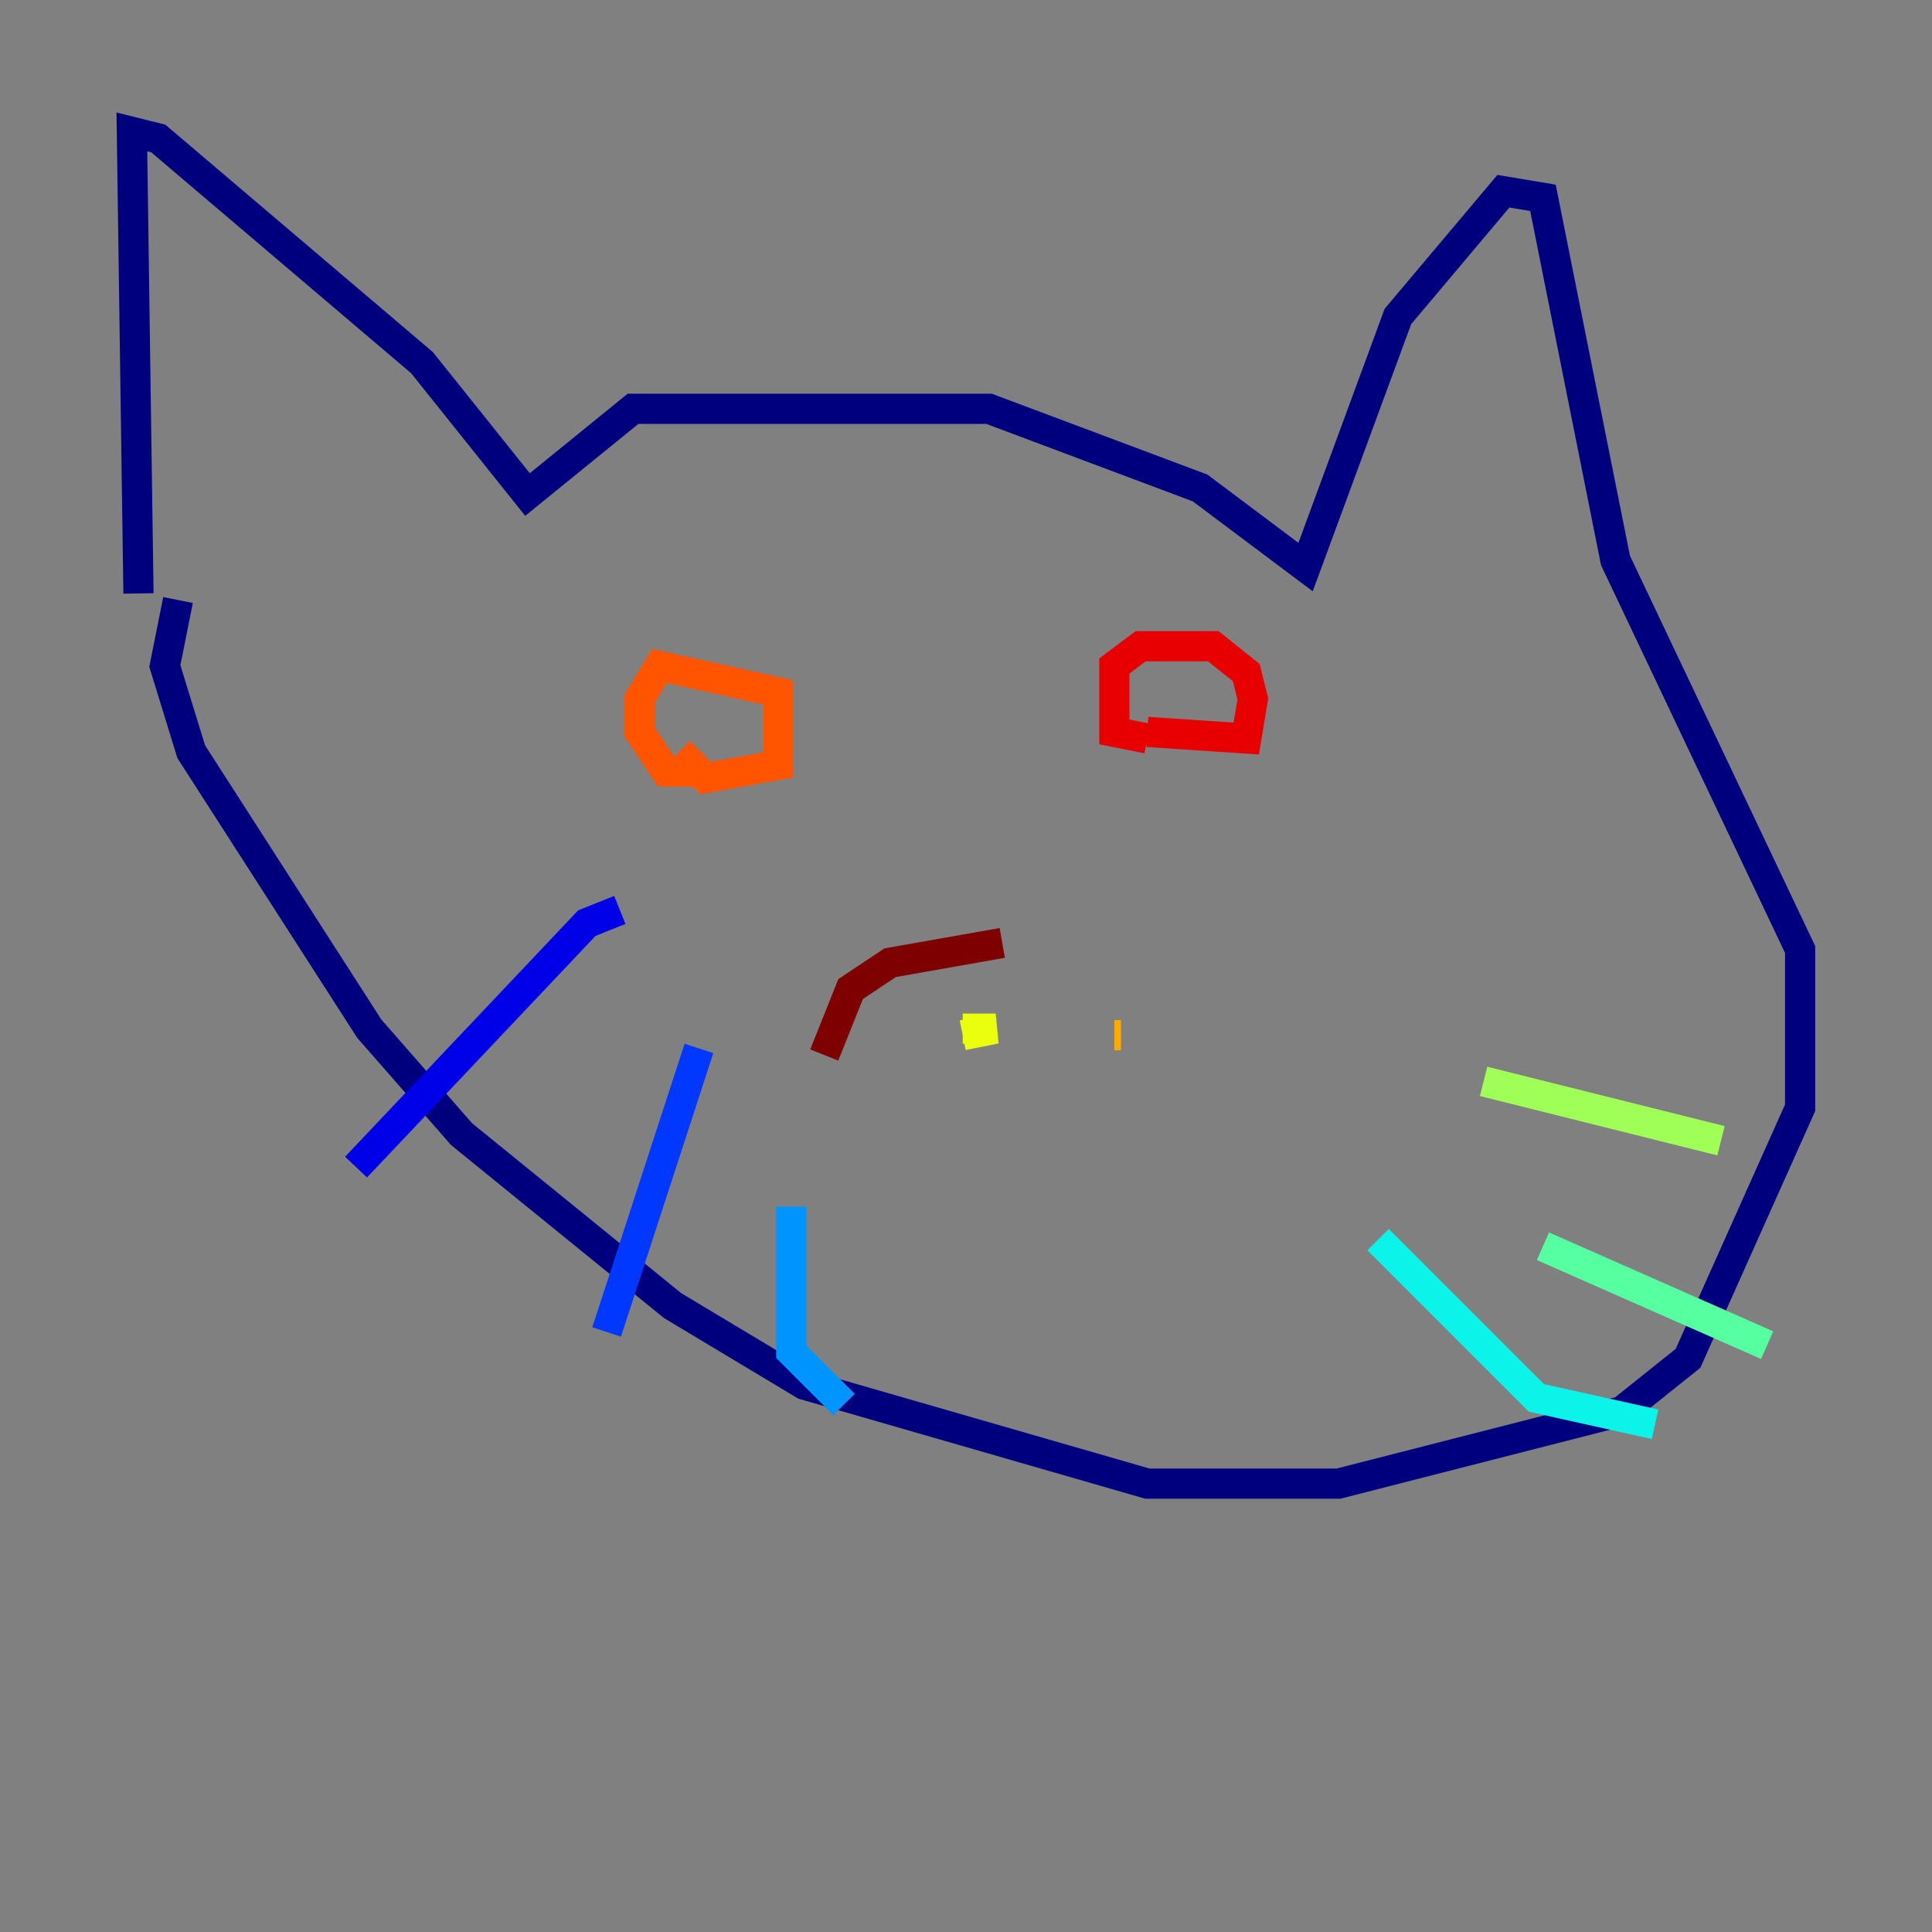 <?xml version="1.0" encoding="utf-8" ?>
<svg baseProfile="tiny" height="128" version="1.2" viewBox="0,0,128,128" width="128" xmlns="http://www.w3.org/2000/svg" xmlns:ev="http://www.w3.org/2001/xml-events" xmlns:xlink="http://www.w3.org/1999/xlink"><rect x="0" y="0" width="128" height="128" fill="#808080" stroke="none"/><defs /><polyline fill="none" points="9.174,39.317 8.737,8.737 10.485,9.174 27.959,24.027 34.949,32.764 41.939,27.085 65.529,27.085 79.508,32.328 86.498,37.57 92.614,20.969 99.604,12.669 102.225,13.106 107.031,37.133 119.263,62.908 119.263,73.392 111.836,89.993 107.468,93.488 88.683,98.293 76.014,98.293 53.297,91.741 44.56,86.498 30.58,75.14 24.464,68.15 12.669,49.802 10.921,44.123 11.795,39.754" stroke="#00007f" stroke-width="2" /><polyline fill="none" points="41.065,60.287 38.88,61.16 23.59,77.324" stroke="#0000e8" stroke-width="2" /><polyline fill="none" points="46.307,69.461 40.191,88.246" stroke="#0038ff" stroke-width="2" /><polyline fill="none" points="52.423,79.945 52.423,89.556 55.918,93.051" stroke="#0094ff" stroke-width="2" /><polyline fill="none" points="91.304,82.13 101.788,92.614 109.652,94.362" stroke="#0cf4ea" stroke-width="2" /><polyline fill="none" points="102.225,82.567 117.079,89.12" stroke="#56ffa0" stroke-width="2" /><polyline fill="none" points="98.293,71.645 114.02,75.577" stroke="#a0ff56" stroke-width="2" /><polyline fill="none" points="63.782,68.15 65.966,68.15 63.782,68.587" stroke="#eaff0c" stroke-width="2" /><polyline fill="none" points="73.829,68.587 74.266,68.587" stroke="#ffaa00" stroke-width="2" /><polyline fill="none" points="46.744,51.113 44.123,51.113 42.375,48.492 42.375,46.307 43.686,44.123 51.55,45.87 51.55,50.676 46.744,51.55 44.997,49.802" stroke="#ff5500" stroke-width="2" /><polyline fill="none" points="76.014,48.928 73.829,48.492 73.829,44.123 75.577,42.812 80.382,42.812 82.567,44.56 83.003,46.307 82.567,48.928 76.014,48.492" stroke="#e80000" stroke-width="2" /><polyline fill="none" points="66.403,62.471 58.976,63.782 56.355,65.529 54.608,69.898" stroke="#7f0000" stroke-width="2" /></svg>